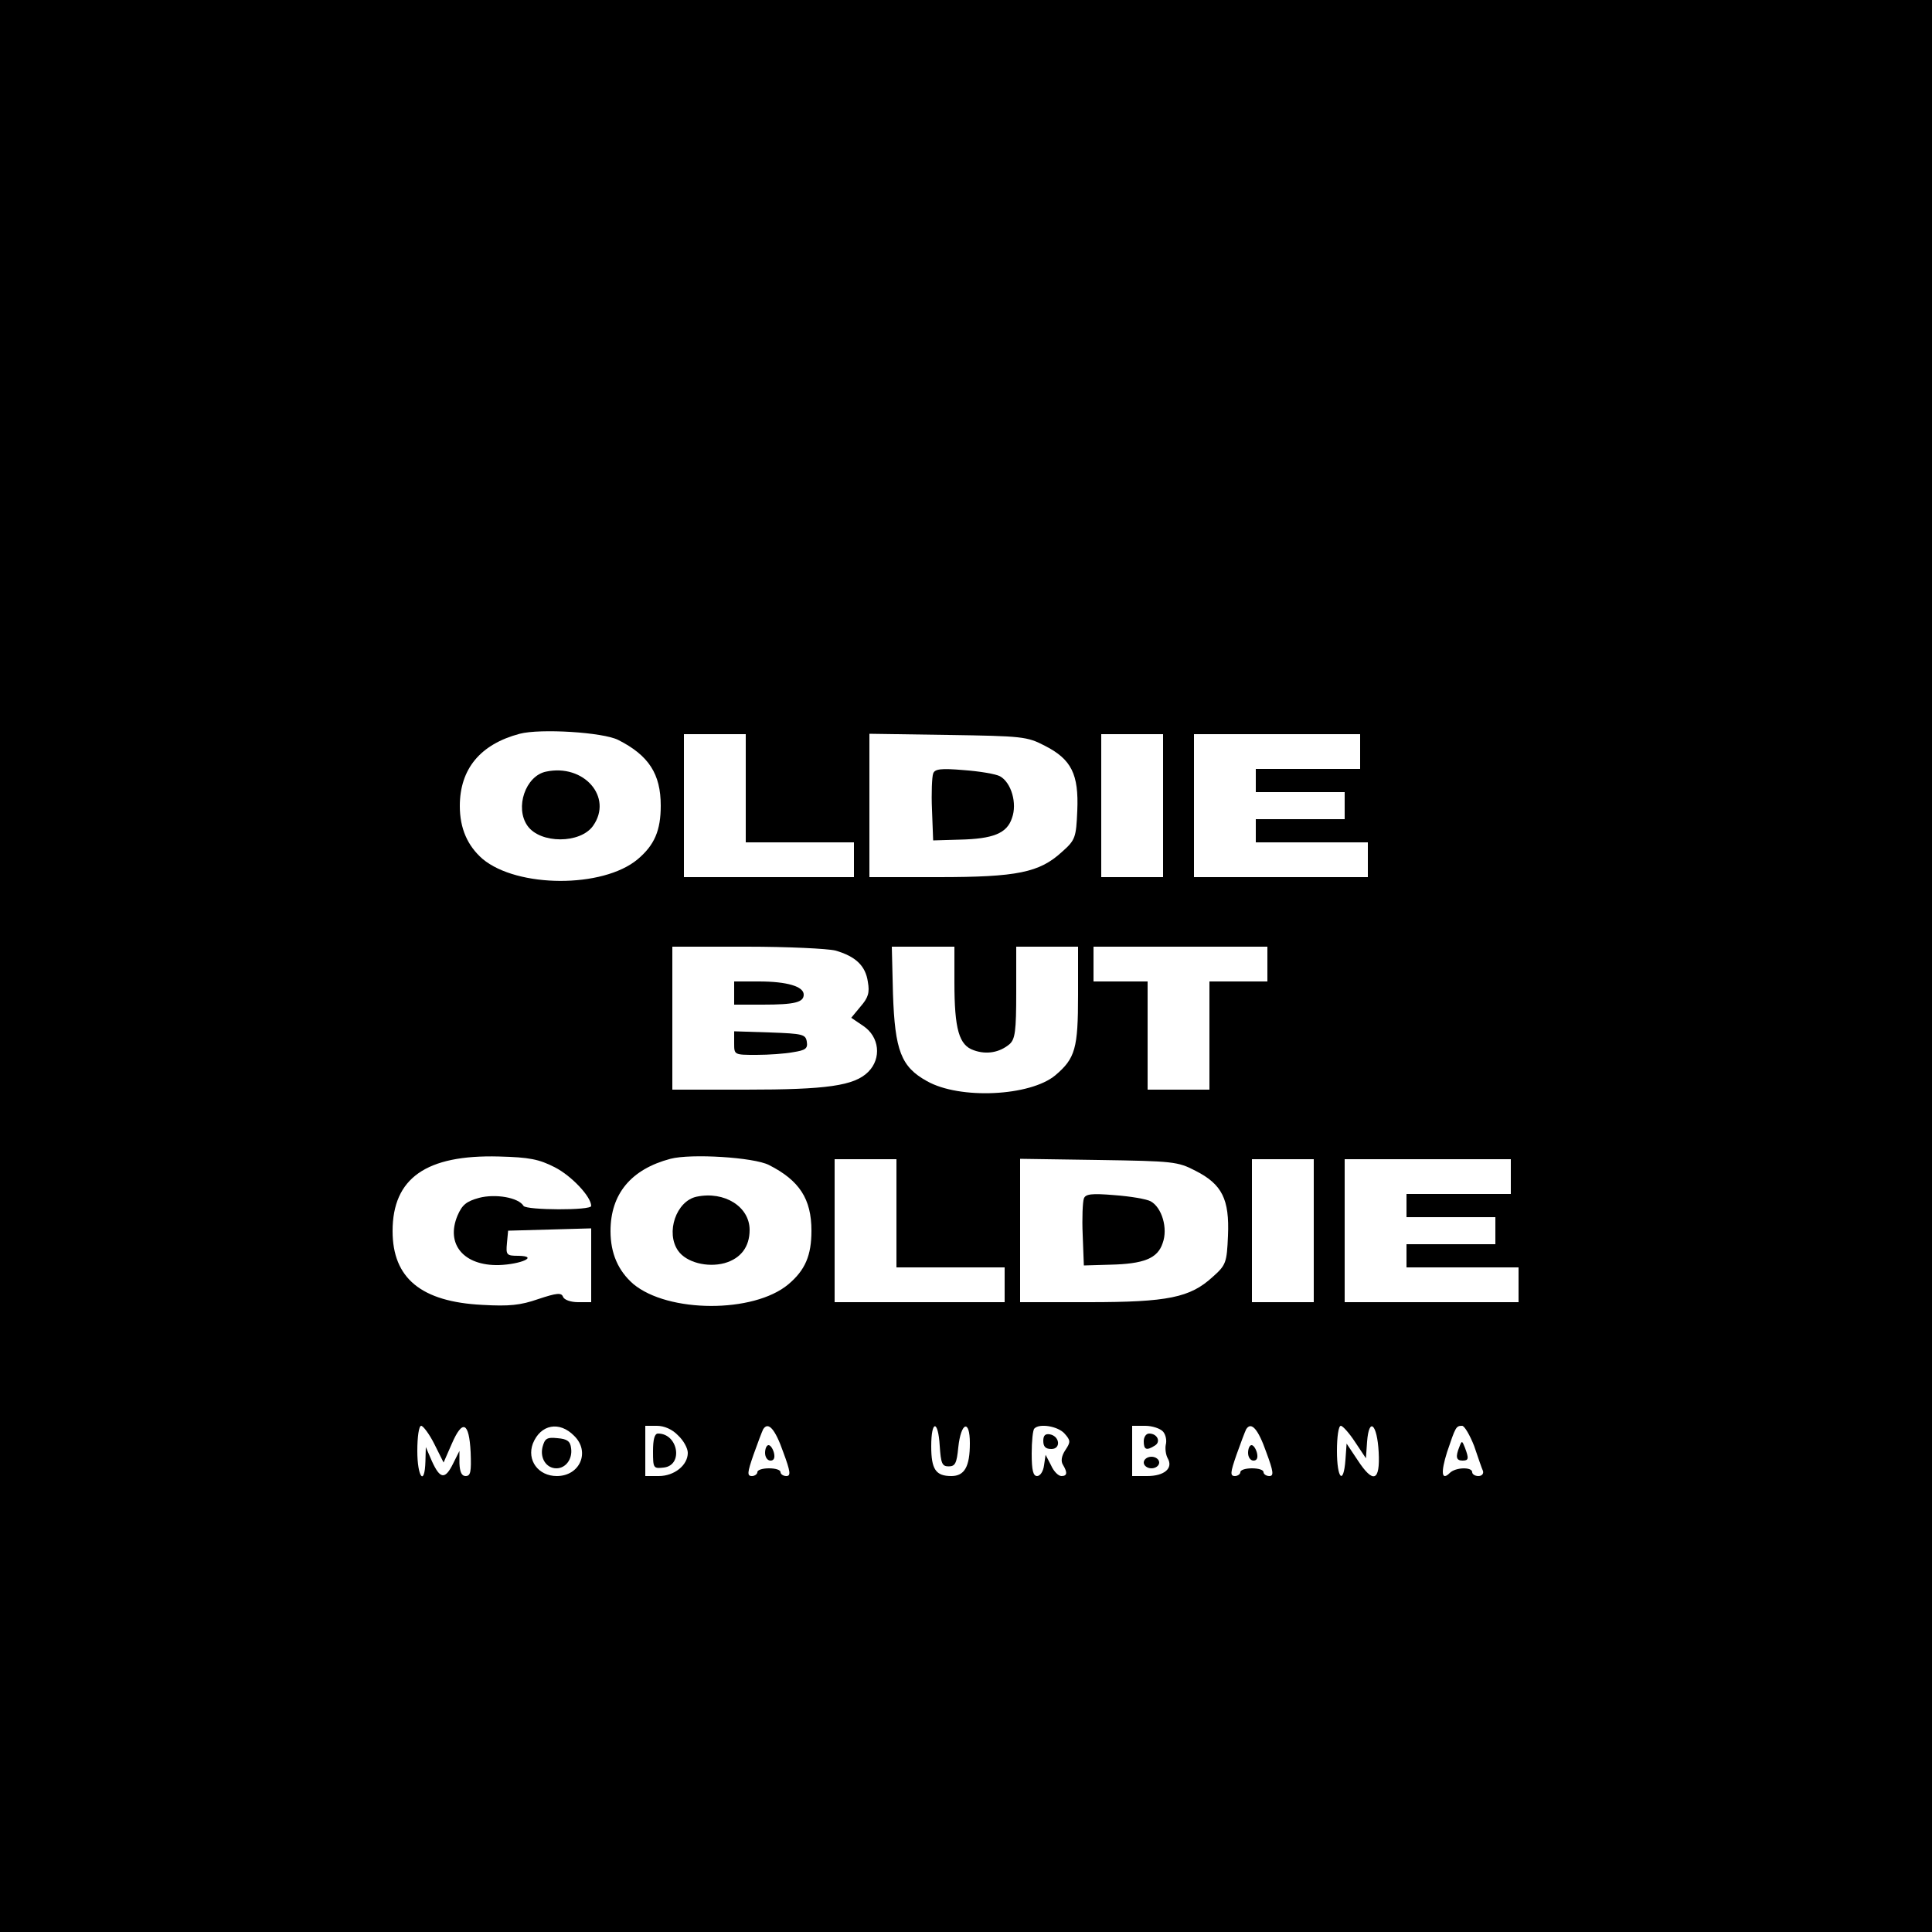 <?xml version="1.0" standalone="no"?>
<!DOCTYPE svg PUBLIC "-//W3C//DTD SVG 20010904//EN"
 "http://www.w3.org/TR/2001/REC-SVG-20010904/DTD/svg10.dtd">
<svg version="1.0" xmlns="http://www.w3.org/2000/svg"
 width="500pt" height="500pt" viewBox="0 0 500 500"
 preserveAspectRatio="xMidYMid meet">

<g transform="translate(0,500) scale(0.1,-0.1)"
fill="#000000" stroke="none">
<path d="M0 2500 l0 -2500 2500 0 2500 0 0 2500 0 2500 -2500 0 -2500 0 0
-2500z m1600 585 c79 -40 110 -88 110 -170 0 -64 -16 -102 -60 -139 -90 -75
-311 -74 -401 1 -39 34 -59 79 -59 137 0 96 53 160 155 187 53 14 216 4 255
-16z m330 -125 l0 -140 140 0 140 0 0 -45 0 -45 -220 0 -220 0 0 185 0 185 80
0 80 0 0 -140z m774 110 c69 -35 88 -74 84 -168 -3 -70 -5 -76 -40 -107 -58
-53 -115 -65 -320 -65 l-178 0 0 186 0 185 203 -3 c193 -3 205 -4 251 -28z
m306 -155 l0 -185 -80 0 -80 0 0 185 0 185 80 0 80 0 0 -185z m510 140 l0 -45
-135 0 -135 0 0 -30 0 -30 115 0 115 0 0 -35 0 -35 -115 0 -115 0 0 -30 0 -30
145 0 145 0 0 -45 0 -45 -225 0 -225 0 0 185 0 185 215 0 215 0 0 -45z m-1358
-515 c52 -15 78 -39 84 -81 5 -28 1 -41 -19 -64 l-24 -29 31 -21 c42 -28 48
-84 13 -119 -36 -36 -107 -46 -317 -46 l-190 0 0 185 0 185 193 0 c105 0 209
-5 229 -10z m308 -82 c0 -122 12 -163 50 -176 33 -12 67 -6 93 16 14 13 17 33
17 134 l0 118 80 0 80 0 0 -125 c0 -138 -7 -164 -59 -208 -65 -54 -247 -63
-332 -15 -67 37 -83 79 -88 226 l-3 122 81 0 81 0 0 -92z m810 47 l0 -45 -75
0 -75 0 0 -140 0 -140 -80 0 -80 0 0 140 0 140 -70 0 -70 0 0 45 0 45 225 0
225 0 0 -45z m-1844 -526 c43 -22 94 -76 94 -100 0 -12 -167 -11 -175 0 -13
22 -73 32 -115 21 -33 -9 -44 -18 -56 -46 -31 -74 16 -130 107 -128 58 2 104
23 51 24 -31 0 -33 2 -30 33 l3 32 108 3 107 3 0 -96 0 -95 -34 0 c-19 0 -36
6 -39 14 -4 11 -16 10 -64 -6 -46 -16 -75 -19 -145 -15 -158 8 -232 69 -232
191 0 137 87 198 275 193 79 -2 104 -7 145 -28z m554 6 c79 -40 110 -88 110
-170 0 -64 -16 -102 -60 -139 -90 -75 -311 -74 -401 1 -39 34 -59 79 -59 137
0 96 53 160 155 187 53 14 216 4 255 -16z m330 -125 l0 -140 140 0 140 0 0
-45 0 -45 -220 0 -220 0 0 185 0 185 80 0 80 0 0 -140z m774 110 c69 -35 88
-74 84 -168 -3 -70 -5 -76 -40 -107 -58 -53 -115 -65 -320 -65 l-178 0 0 186
0 185 203 -3 c193 -3 205 -4 251 -28z m306 -155 l0 -185 -80 0 -80 0 0 185 0
185 80 0 80 0 0 -185z m510 140 l0 -45 -135 0 -135 0 0 -30 0 -30 115 0 115 0
0 -35 0 -35 -115 0 -115 0 0 -30 0 -30 145 0 145 0 0 -45 0 -45 -225 0 -225 0
0 185 0 185 215 0 215 0 0 -45z m-2786 -692 l24 -48 21 48 c28 65 45 57 49
-21 2 -51 0 -62 -13 -62 -10 0 -15 10 -16 33 l0 32 -16 -32 c-21 -43 -34 -41
-55 5 l-16 37 -1 -37 c-2 -66 -21 -41 -21 27 0 36 4 65 10 65 5 0 21 -21 34
-47z m362 21 c42 -41 15 -104 -45 -104 -48 0 -78 41 -62 84 20 50 69 59 107
20z m269 1 c14 -13 25 -33 25 -45 0 -32 -35 -60 -75 -60 l-35 0 0 65 0 65 30
0 c19 0 40 -9 55 -25z m272 -43 c19 -51 20 -62 8 -62 -8 0 -15 5 -15 10 0 6
-13 10 -30 10 -16 0 -30 -4 -30 -10 0 -5 -7 -10 -14 -10 -13 0 -12 9 4 55 11
31 22 60 25 66 13 21 31 1 52 -59z m405 16 c3 -45 6 -53 23 -53 17 0 21 8 25
49 7 66 30 74 30 11 0 -61 -14 -85 -48 -85 -40 0 -52 17 -52 77 0 69 18 69 22
1z m323 32 c16 -18 16 -22 2 -43 -10 -15 -12 -29 -6 -38 12 -20 11 -29 -4 -29
-8 0 -20 12 -27 28 l-14 27 -4 -27 c-2 -16 -10 -28 -18 -28 -10 0 -14 14 -14
58 0 32 3 62 7 65 13 14 61 6 78 -13z m255 5 c7 -8 10 -23 7 -34 -2 -10 0 -26
5 -35 15 -26 -9 -46 -53 -46 l-39 0 0 65 0 65 34 0 c18 0 39 -7 46 -15z m267
-53 c19 -51 20 -62 8 -62 -8 0 -15 5 -15 10 0 6 -13 10 -30 10 -16 0 -30 -4
-30 -10 0 -5 -7 -10 -14 -10 -13 0 -12 9 4 55 11 31 22 60 25 66 13 21 31 1
52 -59z m230 26 l28 -42 3 43 c5 65 26 46 30 -27 4 -76 -14 -83 -55 -20 l-28
42 -3 -42 c-5 -67 -22 -49 -22 23 0 36 4 65 10 65 5 0 22 -19 37 -42z m308
-10 c10 -29 20 -59 23 -65 2 -7 -3 -13 -12 -13 -9 0 -16 5 -16 10 0 14 -43 13
-58 -2 -21 -21 -24 0 -7 54 22 65 23 68 39 68 6 0 20 -24 31 -52z"/>
<path d="M1413 3003 c-53 -11 -81 -93 -48 -140 33 -47 137 -47 170 0 52 74
-24 161 -122 140z"/>
<path d="M2415 2998 c-3 -8 -5 -50 -3 -94 l3 -79 68 2 c87 2 123 16 136 56 14
38 -2 92 -31 108 -11 6 -53 13 -94 16 -59 5 -75 3 -79 -9z"/>
<path d="M1900 2430 l0 -30 74 0 c83 0 106 6 106 26 0 21 -43 34 -116 34 l-64
0 0 -30z"/>
<path d="M1900 2300 c0 -30 0 -30 58 -30 31 0 74 3 95 7 31 5 38 9 35 27 -3
19 -10 21 -95 24 l-93 3 0 -31z"/>
<path d="M1803 1903 c-53 -11 -81 -93 -48 -140 21 -30 75 -44 120 -32 42 12
65 42 65 86 0 60 -65 101 -137 86z"/>
<path d="M2805 1898 c-3 -8 -5 -50 -3 -94 l3 -79 68 2 c87 2 123 16 136 56 14
38 -2 92 -31 108 -11 6 -53 13 -94 16 -59 5 -75 3 -79 -9z"/>
<path d="M1404 1255 c-7 -29 10 -55 36 -55 24 0 42 24 38 52 -2 18 -10 24 -35
26 -28 3 -33 -1 -39 -23z"/>
<path d="M1690 1244 c0 -44 1 -45 28 -42 51 6 37 88 -15 88 -9 0 -13 -15 -13
-46z"/>
<path d="M1980 1240 c0 -11 6 -20 14 -20 9 0 12 7 9 20 -3 11 -9 20 -14 20 -5
0 -9 -9 -9 -20z"/>
<path d="M2700 1271 c0 -15 6 -21 21 -21 25 0 22 33 -4 38 -12 2 -17 -3 -17
-17z"/>
<path d="M2960 1270 c0 -22 7 -25 29 -11 16 10 6 31 -15 31 -8 0 -14 -9 -14
-20z"/>
<path d="M2960 1215 c0 -8 9 -15 20 -15 11 0 20 7 20 15 0 8 -9 15 -20 15 -11
0 -20 -7 -20 -15z"/>
<path d="M3230 1240 c0 -11 6 -20 14 -20 9 0 12 7 9 20 -3 11 -9 20 -14 20 -5
0 -9 -9 -9 -20z"/>
<path d="M3777 1256 c-11 -27 -8 -36 8 -36 16 0 17 5 6 34 -7 18 -8 18 -14 2z"/>
</g>
</svg>
